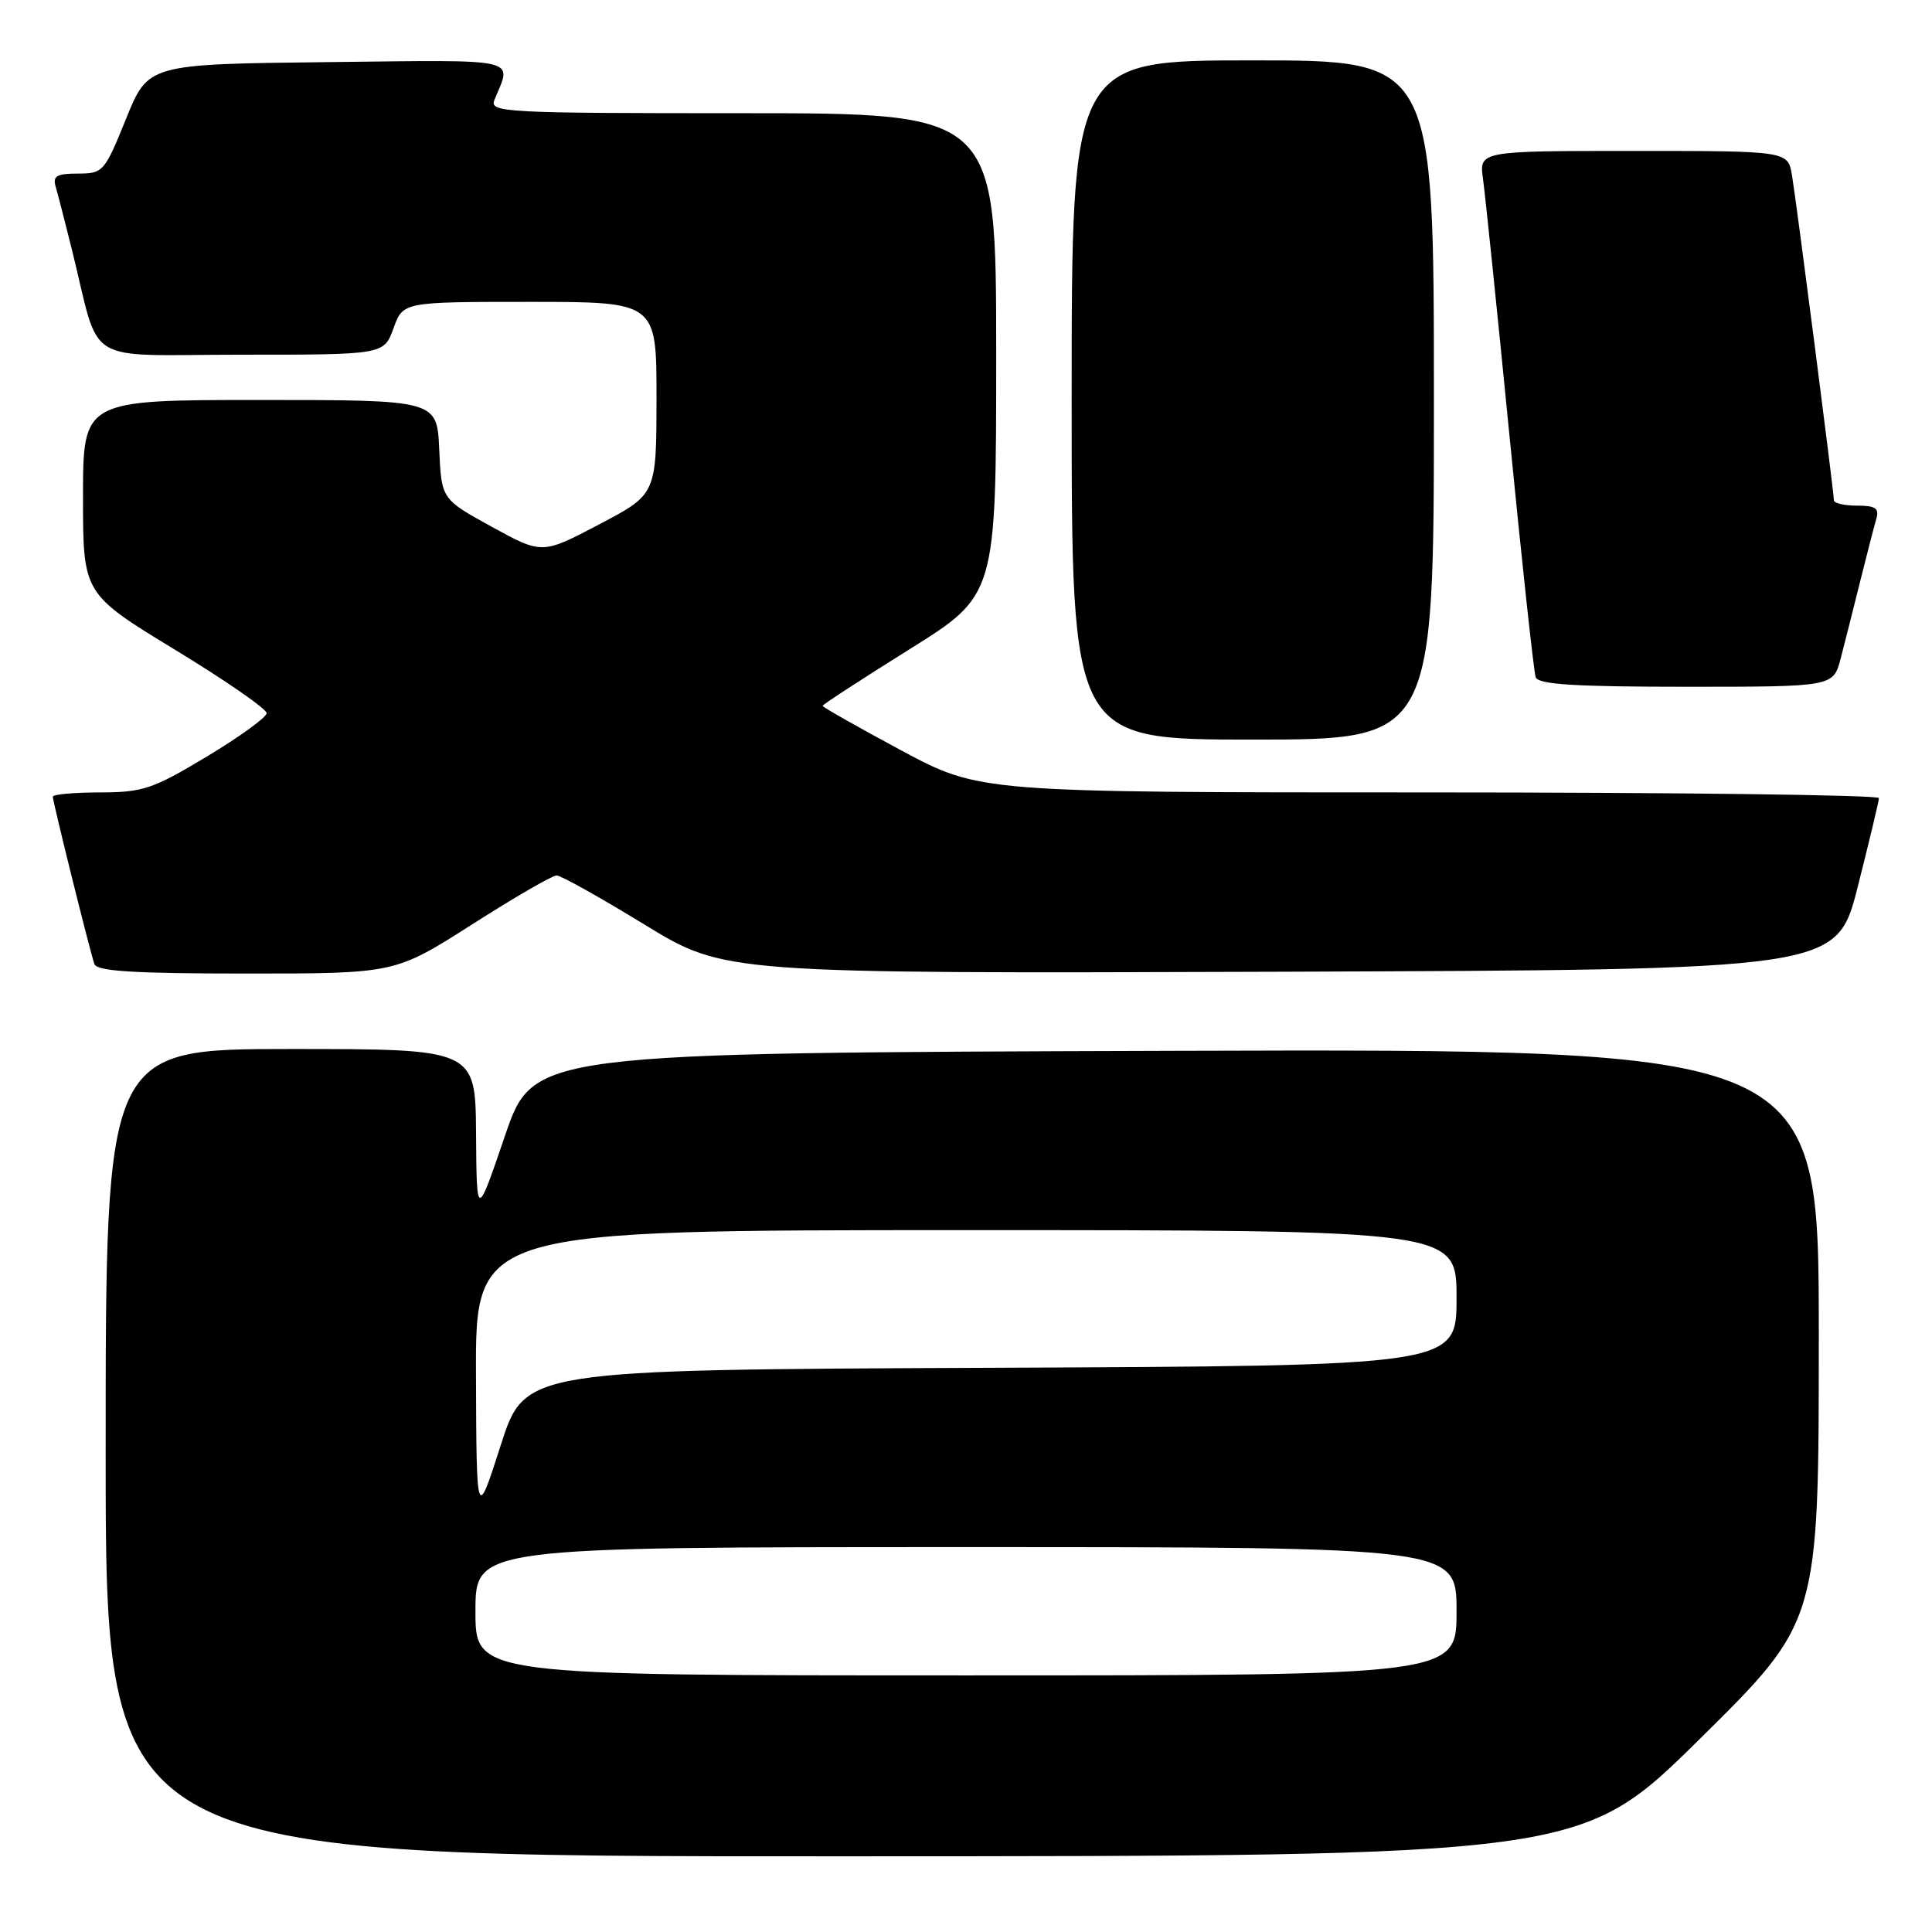 <?xml version="1.0" encoding="UTF-8" standalone="no"?>
<!DOCTYPE svg PUBLIC "-//W3C//DTD SVG 1.1//EN" "http://www.w3.org/Graphics/SVG/1.1/DTD/svg11.dtd" >
<svg xmlns="http://www.w3.org/2000/svg" xmlns:xlink="http://www.w3.org/1999/xlink" version="1.1" viewBox="0 0 256 256">
 <g >
 <path fill="currentColor"
d=" M 225.25 230.40 C 241.00 214.85 241.00 214.85 241.00 176.92 C 241.00 138.99 241.00 138.99 155.83 139.24 C 70.67 139.50 70.67 139.50 66.91 150.50 C 63.16 161.50 63.16 161.50 63.08 150.25 C 63.00 139.00 63.00 139.00 38.50 139.00 C 14.00 139.00 14.00 139.00 14.00 192.50 C 14.00 246.00 14.00 246.00 111.75 245.97 C 209.50 245.95 209.50 245.95 225.25 230.40 Z  M 62.54 122.50 C 68.14 118.92 73.19 116.00 73.75 116.00 C 74.31 116.00 79.55 118.93 85.40 122.51 C 96.02 129.01 96.02 129.01 169.70 128.76 C 243.37 128.50 243.37 128.50 246.16 117.50 C 247.69 111.45 248.96 106.16 248.97 105.75 C 248.99 105.34 222.18 105.00 189.40 105.00 C 129.80 105.00 129.80 105.00 119.40 99.42 C 113.68 96.35 109.00 93.70 109.00 93.53 C 109.00 93.36 114.18 89.99 120.50 86.04 C 132.00 78.86 132.00 78.86 132.00 46.93 C 132.00 15.00 132.00 15.00 98.39 15.00 C 66.78 15.00 64.83 14.90 65.51 13.25 C 67.84 7.58 69.42 7.94 43.44 8.23 C 19.63 8.50 19.63 8.50 16.70 15.75 C 13.85 22.78 13.66 23.00 10.32 23.00 C 7.50 23.00 6.96 23.32 7.38 24.75 C 7.66 25.71 8.62 29.42 9.51 33.00 C 13.42 48.75 10.61 47.00 31.97 47.00 C 50.87 47.00 50.87 47.00 52.14 43.50 C 53.40 40.00 53.40 40.00 70.20 40.00 C 87.00 40.00 87.00 40.00 86.99 52.75 C 86.98 65.50 86.98 65.50 79.40 69.48 C 71.83 73.46 71.83 73.46 65.16 69.80 C 58.50 66.14 58.50 66.14 58.20 59.57 C 57.91 53.00 57.91 53.00 34.45 53.00 C 11.00 53.00 11.00 53.00 11.00 65.84 C 11.00 78.67 11.00 78.67 23.18 86.09 C 29.88 90.16 35.35 93.95 35.33 94.50 C 35.32 95.05 31.75 97.64 27.40 100.25 C 20.23 104.56 18.93 104.99 13.25 105.00 C 9.81 105.00 7.00 105.26 7.00 105.57 C 7.00 106.26 11.90 125.99 12.51 127.75 C 12.83 128.69 17.77 129.00 32.64 129.00 C 52.34 129.00 52.34 129.00 62.54 122.50 Z  M 190.00 53.00 C 190.00 8.00 190.00 8.00 166.00 8.00 C 142.00 8.00 142.00 8.00 142.00 53.00 C 142.00 98.00 142.00 98.00 166.00 98.00 C 190.00 98.00 190.00 98.00 190.00 53.00 Z  M 243.90 87.25 C 244.44 85.19 245.60 80.58 246.49 77.00 C 247.38 73.42 248.34 69.71 248.62 68.75 C 249.03 67.35 248.52 67.00 246.07 67.00 C 244.38 67.00 243.00 66.68 243.00 66.29 C 243.00 65.21 238.07 26.98 237.45 23.25 C 236.91 20.00 236.91 20.00 216.44 20.00 C 195.98 20.00 195.98 20.00 196.51 23.75 C 196.80 25.81 198.39 41.23 200.04 58.00 C 201.69 74.78 203.24 89.06 203.49 89.75 C 203.83 90.69 208.74 91.00 223.43 91.00 C 242.92 91.00 242.92 91.00 243.90 87.25 Z  M 63.00 213.50 C 63.00 205.00 63.00 205.00 128.00 205.00 C 193.00 205.00 193.00 205.00 193.00 213.50 C 193.00 222.00 193.00 222.00 128.00 222.00 C 63.00 222.00 63.00 222.00 63.00 213.50 Z  M 63.07 182.25 C 63.00 163.00 63.00 163.00 128.00 163.00 C 193.00 163.00 193.00 163.00 193.00 171.99 C 193.00 180.98 193.00 180.98 131.28 181.24 C 69.56 181.50 69.56 181.50 66.35 191.50 C 63.14 201.50 63.14 201.50 63.07 182.25 Z "/>
</g>
</svg>